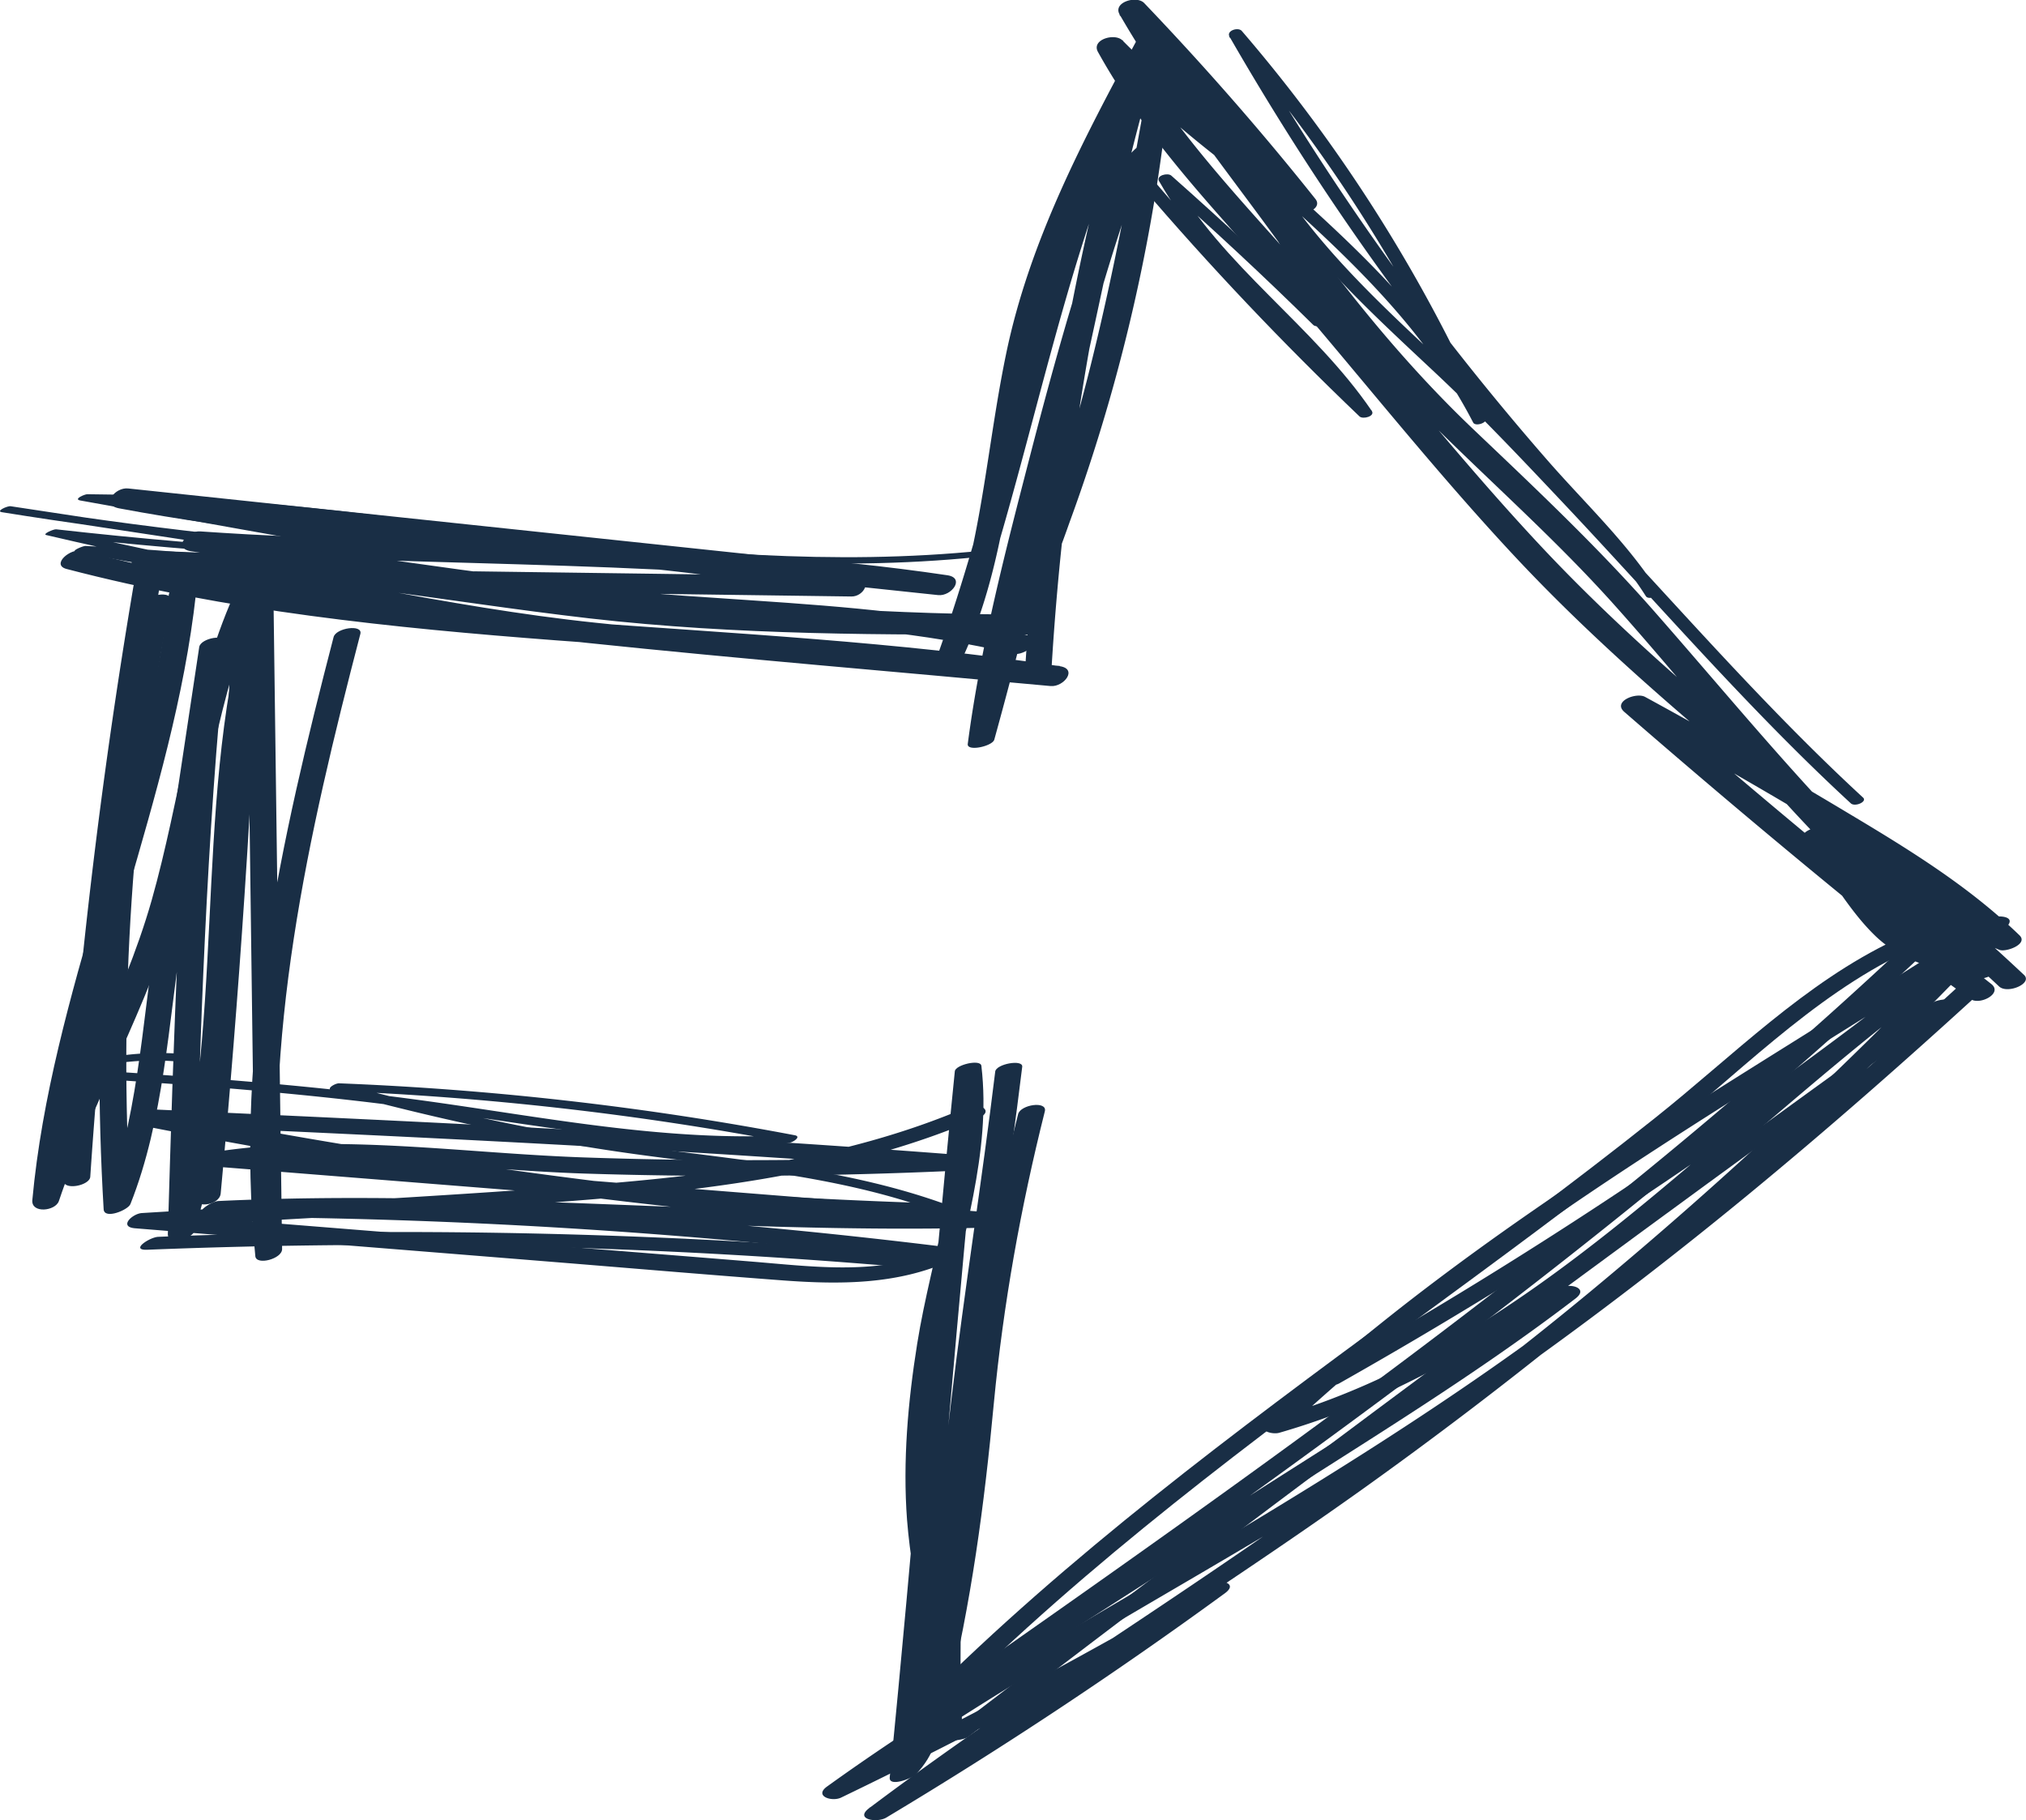 
<svg xmlns="http://www.w3.org/2000/svg" xml:space="preserve" viewBox="0 0 87.76 78.85"><style>.st0 {
      fill: #192E45;
    }
  </style><path d="M2.89 24.65c13.94 3.64 28.46 2.92 42.62 5.06.13-.29.27-.57.4-.86-6.69-.62-13.4-1.17-20.08-1.87-6.53-.68-12.87-2.28-19.36-3.12-.08.29-.17.57-.25.86 6.5.07 12.89 1.33 19.33 2.07 6.39.73 12.81.72 19.23.69.03-.29.07-.58.1-.86-12.17.05-24.22-1.77-36.21-3.6-.13.29-.27.57-.4.86 10.79.74 21.65.31 32.37 1.9.13-.29.27-.57.4-.86-11.83-1.25-23.66-2.51-35.49-3.76-.57-.06-1.18.71-.4.86 10.44 1.96 21.14 1.9 31.58 3.82.08-.29.17-.57.25-.86-5.48-.08-10.96-.16-16.43-.23-.54-.01-.94.73-.25.86 7.79 1.51 15.84.87 23.58 2.71.51.12 1.37-.62.67-.79-7.83-1.87-15.97-1.25-23.85-2.78-.08.29-.17.57-.25.86 5.48.08 10.96.16 16.43.23.54.01.94-.73.25-.86-10.45-1.93-21.14-1.86-31.58-3.82-.13.29-.27.57-.4.86 11.83 1.25 23.66 2.51 35.49 3.76.57.06 1.18-.74.4-.86-10.72-1.59-21.59-1.16-32.37-1.9-.56-.04-1.2.73-.4.86 12.1 1.85 24.24 3.67 36.51 3.61.67 0 .89-.87.1-.86-6.64.03-13.28.01-19.88-.8-6.22-.76-12.4-1.9-18.68-1.96-.53-.01-.96.77-.25.86 6.49.84 12.84 2.44 19.36 3.12 6.69.7 13.39 1.25 20.08 1.87.57.05 1.19-.74.4-.86-14.06-2.13-28.51-1.39-42.35-5-.51-.13-1.37.61-.67.79z" class="st0"></path><path d="M49.82 3.15c-1.52 8.49-3.1 17.07-6.79 24.93.38-.06.76-.13 1.15-.19a77.392 77.392 0 0 0 6.19-21.64c.05-.41-.98.02-1.1.12-.9.77-1.25 1.89-1.63 2.98-.51 1.45-.94 2.93-1.38 4.4-.56 1.91-1.08 3.83-1.58 5.76-1.08 4.18-2.2 8.43-2.76 12.72-.04.34 1.07.1 1.15-.19 2.62-9.48 4.62-19.15 6.62-28.77.07-.34-1.03-.06-1.15.19-3.85 8.16-5.05 17.21-8.18 25.62-.1.27 1.01.09 1.15-.19 2.12-4.3 2.26-9.12 3.22-13.74 1.02-4.89 3.34-9.29 5.69-13.65-.38.06-.76.13-1.15.19-2.7 9.03-4.34 18.33-4.89 27.74-.01.21 1.14.06 1.16-.31.55-9.37 2.19-18.63 4.88-27.62.09-.32-1.01-.06-1.15.19-2.35 4.36-4.68 8.76-5.69 13.65-.96 4.62-1.11 9.44-3.22 13.74.38-.06.76-.13 1.15-.19 3.13-8.42 4.32-17.46 8.18-25.62-.38.06-.76.13-1.15.19-2 9.63-4.01 19.29-6.62 28.77.38-.06.76-.13 1.15-.19.54-4.18 1.63-8.31 2.68-12.38.49-1.89.99-3.78 1.54-5.66.39-1.33.78-2.65 1.21-3.97.42-1.28.78-2.81 1.83-3.72l-1.1.12c-1 7.48-3.08 14.76-6.19 21.64-.1.23 1 .12 1.15-.19 3.69-7.86 5.27-16.44 6.79-24.93.04-.3-1.11-.11-1.16.2z" class="st0"></path><path d="M87.67 42.23c-6.81-6.4-14.59-11.79-20.98-18.63-3.16-3.38-6.04-6.99-9.04-10.51-3.16-3.71-6.64-7.04-9.02-11.35-.35.17-.71.33-1.06.5A56.19 56.19 0 0 0 56 9.2c.31.21 1.34-.12.98-.58-2.34-2.94-4.82-5.77-7.42-8.49-.33-.34-1.37-.03-1.06.5 1.9 3.3 4.32 6.35 6.57 9.43 2.1 2.87 4.31 5.67 6.84 8.18 2.68 2.67 5.5 5.15 8.03 7.98 2.3 2.57 4.46 5.25 6.75 7.83 2.69 3.02 5.58 5.82 8.79 8.29.26-.23.52-.47.79-.7-1.5-.33-3.11-.68-4.2-1.85-1.07-1.15-1.87-2.58-2.86-3.81-.33.19-.65.38-.98.58 2.62 1.84 5.43 3.37 8.38 4.59.28.11 1.26-.25.87-.63-2.2-2.13-4.79-3.72-7.4-5.28-2.9-1.74-5.85-3.43-8.82-5.05-.39-.21-1.42.2-.9.65 4.9 4.26 9.9 8.41 15 12.44.3-.22.6-.43.9-.65l-2-1.43c-.4-.28-1.42.27-.9.65l2 1.43c.39.28 1.41-.24.9-.65-5.1-4.03-10.1-8.17-15-12.44-.3.22-.6.43-.9.65 2.83 1.55 5.64 3.15 8.41 4.81 2.67 1.6 5.39 3.19 7.64 5.38l.87-.63c-2.88-1.19-5.61-2.7-8.16-4.49-.32-.22-1.34.13-.98.58 1.06 1.31 1.9 2.91 3.11 4.07 1.17 1.12 2.8 1.5 4.33 1.84.33.07 1.33-.29.79-.7-5.67-4.35-10.01-9.86-14.69-15.19-2.49-2.84-5.21-5.39-7.94-7.99-2.54-2.43-4.79-5.13-6.88-7.95-2.52-3.38-5.2-6.77-7.31-10.42-.35.17-.71.33-1.06.5 2.6 2.72 5.07 5.54 7.42 8.49.33-.19.65-.38.98-.58-2.98-2-5.74-4.27-8.27-6.81-.33-.33-1.36-.04-1.06.5 2.38 4.3 5.86 7.64 9.02 11.35 2.99 3.52 5.88 7.13 9.04 10.51 6.39 6.84 14.16 12.23 20.98 18.63.37.33 1.47-.14 1.07-.51z" class="st0"></path><path d="M82.09 40.72c-3.92 1.85-7.05 5.05-10.41 7.72-3.59 2.86-7.3 5.58-11 8.3-7.19 5.29-14.39 10.63-20.72 16.96.35.02.7.03 1.05.05 1.06-4.29 1.63-8.57 2.04-12.96.41-4.29 1.16-8.47 2.21-12.65.11-.46-1.06-.29-1.16.13-1.05 4.18-1.8 8.36-2.21 12.65-.42 4.39-.98 8.67-2.04 12.96-.12.49.9.2 1.05.05 6.26-6.27 13.39-11.56 20.51-16.8 3.42-2.51 6.84-5.02 10.17-7.64 3.55-2.79 6.87-6.3 10.98-8.25.72-.34.07-.78-.47-.52z" class="st0"></path><path d="M43.11 46.42c-1.14 9.43-3.05 18.96-2.62 28.5.01.28 1.17.07 1.16-.31-.11-2.98-.93-5.86-1.2-8.82-.25-2.8.04-5.67.53-8.44.65-3.69 1.98-7.38 1.53-11.18-.04-.3-1.13-.04-1.15.24-1.03 10.19-1.8 20.4-2.82 30.59-.04.44.97.03 1.11-.11 1.68-1.74.92-3.78.74-5.93-.02-.29-1.19-.06-1.16.31.17 2.01.94 4.02-.64 5.65.37-.04.74-.07 1.11-.11 1.01-10.19 1.79-20.4 2.82-30.59l-1.15.24c.47 3.98-1.02 7.87-1.64 11.75-.4 2.5-.63 5.1-.44 7.63.24 3.04 1.11 5.99 1.22 9.05.39-.1.77-.21 1.16-.31-.43-9.5 1.47-18.98 2.61-28.37.03-.33-1.13-.12-1.17.21z" class="st0"></path><path d="M83.73 43.43c-14.4 10.35-28.63 20.92-42.7 31.7-.49.38.66.3.91.11 14.07-10.78 28.3-21.35 42.69-31.7.5-.36-.65-.29-.9-.11z" class="st0"></path><path d="M84.94 42.63c-5.78 5.3-11.76 10.4-18.09 15.04-6.29 4.61-12.98 8.53-19.7 12.48-3.86 2.28-7.68 4.62-11.32 7.24-.59.42.21.68.61.48 5.66-2.73 11.2-5.68 16.62-8.86-.25-.14-.49-.27-.74-.41-4.74 3.46-9.64 6.7-14.67 9.72.25.14.49.27.74.41 6.64-5 13.75-9.32 20.52-14.14a191.55 191.55 0 0 0 18.37-14.9c3.33-3.07 6.54-6.25 9.65-9.55.48-.51-.57-.51-.84-.33-10.64 6.93-21.91 13.07-31.24 21.81-.4.38.28.53.56.45 11.43-3.29 19.28-12.61 28.53-19.45-.25-.14-.49-.27-.74-.41C75 48.62 66.34 54.4 57.27 59.52c-.68.38.32.65.74.41 9.06-5.12 17.73-10.9 25.93-17.31.62-.49-.34-.71-.74-.41-9.05 6.69-16.8 15.99-27.97 19.21.19.15.37.3.56.45 9.26-8.67 20.47-14.76 31.03-21.64l-.84-.33C80.6 45.61 74.88 50.99 68.83 56c-6.3 5.21-12.97 9.86-19.77 14.39-3.86 2.57-7.7 5.15-11.41 7.94-.65.49.34.65.74.41 5.04-3.02 9.93-6.26 14.67-9.72.65-.48-.34-.64-.74-.41-5.34 3.12-10.79 6.03-16.36 8.72.2.16.41.32.61.48 6.47-4.66 13.51-8.41 20.31-12.55 6.59-4.02 12.83-8.56 18.79-13.46 3.49-2.87 6.89-5.86 10.22-8.91.51-.48-.63-.55-.95-.26z" class="st0"></path><path d="M82.17 41.27c-13 12.14-27.57 22.37-42.11 32.55-.65.46.33.67.74.41l14.04-9c4.52-2.9 9.14-5.71 13.41-8.98.62-.48-.34-.71-.74-.41-4.27 3.27-8.88 6.08-13.41 8.98l-14.04 9c.25.14.49.27.74.41C55.41 64 70.06 53.71 83.11 41.51c.51-.47-.63-.54-.94-.24zM41.9 47.96c-5.38 2.31-11.31 2.99-17.1 3.43-6.21.47-12.43.78-18.65 1.16-.41.02-1.03.6-.3.66 6.29.51 12.58 1.01 18.88 1.52 3.07.25 6.14.51 9.21.74 2.46.18 4.93.18 7.22-.85.21-.1.59-.5.12-.56-10.56-1.32-21.2-1.99-31.84-2-.14.22-.29.44-.44.66 11.14-.53 22.26.73 33.39.47.41-.01 1.25-.6.45-.67L9.67 49.88l-.3.66c5.24-.77 10.7.13 15.96.3 5.34.17 10.68.12 16.01-.12.4-.02 1.26-.6.45-.67-11.78-.92-23.58-1.46-35.38-2-.3-.01-1.24.52-.58.65a277.13 277.13 0 0 0 31.02 4.33c.45.04 1.23-.6.45-.67-10.33-.85-20.6-2.29-30.77-4.3-.19.22-.39.43-.58.65 11.8.53 23.61 1.07 35.38 2 .15-.22.3-.44.45-.67-5.5.25-11 .29-16.5.1-5.21-.18-10.57-1.03-15.76-.27-.38.06-1.05.6-.3.66l33.17 2.64c.15-.22.3-.44.45-.67-11.14.26-22.26-1-33.39-.47-.42.05-1.25.69-.45.69 10.56.01 21.11.67 31.58 1.97l.12-.56c-2.57 1.15-5.45.74-8.17.52-2.94-.24-5.88-.47-8.83-.71-5.8-.47-11.6-.93-17.41-1.4-.09.22-.19.44-.29.66 6.5-.4 13-.7 19.49-1.23 5.72-.47 11.55-1.24 16.87-3.52.75-.32.07-.71-.46-.49z" class="st0"></path><path d="M40.75 54.42a262.604 262.604 0 0 0-33.89-.84c-.37.01-1.25.59-.48.56 11.22-.45 22.45-.17 33.64.83.3.03 1.34-.49.73-.55zM5.78 25.4c-1.44 8.52-2.45 17.1-3.03 25.72-.03.47 1.13.25 1.16-.14.58-8.62 1.6-17.2 3.03-25.72.07-.45-1.09-.25-1.16.14z" class="st0"></path><path d="M6.23 26.16C4.55 34.8 3.97 43.6 4.49 52.39c.03.45 1.06.03 1.16-.23C7.1 48.51 7.3 44.3 7.89 40.45c.63-4.19 1.27-8.38 1.9-12.57-.39.05-.77.09-1.16.14-.86 8.46-1.11 16.95-1.36 25.44-.01.51 1.05.22 1.16-.14 2.63-8.81 1.02-18.2 3.42-27.05-.39.08-.77.15-1.16.23.12 9.31.25 18.62.37 27.92.39-.1.77-.21 1.16-.31-.91-9.04 1.13-17.96 3.39-26.65.11-.43-1.06-.26-1.16.14-2.27 8.75-4.3 17.72-3.39 26.82.04.41 1.16.12 1.16-.31-.12-9.31-.25-18.62-.37-27.92-.01-.41-1.08-.08-1.16.23-2.4 8.85-.79 18.25-3.42 27.05.39-.05.77-.09 1.16-.14.24-8.49.5-16.99 1.36-25.44.05-.47-1.1-.25-1.16.14-.63 4.19-1.26 8.38-1.9 12.56-.58 3.85-.78 8.07-2.24 11.71.39-.08.77-.15 1.16-.23-.51-8.72.07-17.47 1.74-26.06.09-.44-1.08-.26-1.16.15z" class="st0"></path><path d="M7.31 25.78c-.99 8.95-5.08 17.23-5.91 26.21-.05.59 1 .48 1.15.04 1.48-4.39 3.87-8.41 5.14-12.88 1.25-4.4 1.69-9.02 3.56-13.23-.38-.01-.76-.03-1.15-.04-.34 8.64-.92 17.28-1.72 25.89-.06.62 1.13.48 1.18-.07.8-8.61 1.38-17.25 1.72-25.89.02-.62-.96-.46-1.15-.04C8.26 29.99 7.82 34.59 6.57 39c-1.27 4.46-3.66 8.49-5.14 12.88.38.01.76.03 1.15.04.83-8.98 4.92-17.26 5.91-26.21.06-.62-1.12-.49-1.18.07zM42.61 23.85c-13.02 1.33-25.84-2.37-38.83-2.44-.11 0-.61.21-.31.27 4.57.82 9.14 1.64 13.71 2.45.12-.09.25-.18.37-.26-5.72-.38-11.42-1.03-17.09-1.94-.12.09-.25.18-.37.26l12.68 1.92c.12-.09.25-.18.37-.26-3.58-.21-7.15-.52-10.71-.92-.11-.01-.62.21-.42.25 3.36.79 6.74 1.48 10.15 2.06.12-.09.25-.18.37-.26-2.95-.3-5.87-.74-8.78-1.32-.14.08-.28.17-.42.25 5.57.27 11.1.93 16.58 1.99.12-.09.25-.18.37-.26-3.72-.65-7.44-1.3-11.15-1.95-.12.09-.25.18-.37.26 6.54 1.04 13.1 1.94 19.69 2.7.14.02.67-.23.37-.26-6.58-.76-13.14-1.66-19.69-2.7-.14-.02-.67.21-.37.26 3.72.65 7.44 1.3 11.15 1.95.14.03.67-.21.37-.26-5.47-1.06-11.01-1.72-16.58-1.99-.1 0-.63.21-.42.25 2.94.59 5.9 1.04 8.88 1.34.13.01.68-.21.37-.26-3.37-.57-6.72-1.26-10.05-2.04-.14.08-.28.17-.42.25 3.56.4 7.13.71 10.71.92.13.01.68-.22.37-.26L.46 21.93c-.14-.02-.67.22-.37.26 5.66.91 11.36 1.56 17.09 1.94.13.01.68-.21.37-.26-4.57-.82-9.14-1.64-13.71-2.45-.1.09-.2.18-.31.27 12.99.06 25.8 3.76 38.83 2.44.18-.03.63-.32.25-.28zM49.4 8.02c2.99 3.5 6.16 6.84 9.49 10.02.15.14.69-.01.53-.24-2.53-3.71-6.46-6.25-8.69-10.19-.18.08-.36.16-.53.24 2.29 2.02 4.52 4.09 6.69 6.23.12.12.65.04.56-.2-.66-1.74-1.4-3.45-2.21-5.12-.11-.22-.68-.05-.58.16.81 1.67 1.55 3.38 2.21 5.12.19-.07.37-.13.56-.2-2.18-2.14-4.41-4.21-6.69-6.23-.15-.14-.68-.01-.53.24 2.23 3.94 6.16 6.48 8.69 10.19.18-.08.36-.16.53-.24-3.33-3.18-6.5-6.52-9.49-10.02-.15-.17-.71.05-.54.24z" class="st0"></path><path d="M11.07 49.94c9.8 1.39 19.66 2.24 29.55 2.54.09 0 .6-.21.34-.31-4.07-1.47-8.36-1.85-12.61-2.42-4.59-.62-9.11-1.61-13.58-2.81-.1.11-.19.22-.29.32 6.59.26 13.14 1 19.61 2.23.07-.11.14-.21.22-.32-5.47.32-10.85-.8-16.25-1.53-5.02-.68-10.08-1.02-15.14-1.35v.29c1.71-.59 3.48-.77 5.27-.54.18.02.68-.28.35-.32-2.01-.25-3.95-.04-5.86.62-.2.07-.24.27 0 .29 5.5.36 10.99.74 16.45 1.54 5.01.73 10 1.63 15.08 1.33.13-.01.52-.26.22-.32a133.61 133.61 0 0 0-19.74-2.25c-.15-.01-.62.24-.29.32 4.32 1.17 8.69 2.14 13.13 2.75 4.36.6 8.79.94 12.96 2.45.11-.1.23-.2.34-.31-9.85-.3-19.67-1.15-29.43-2.53-.16-.01-.66.29-.33.33zM71.8 25.57c-1.31-2.04-3.1-3.73-4.69-5.54-1.68-1.92-3.3-3.9-4.86-5.93-3.11-4.06-5.93-8.33-8.48-12.76-.18.08-.35.17-.53.25a67.2 67.2 0 0 1 10.54 16.65c.19-.07.37-.13.56-.2-2.2-4.26-5.77-7.49-9.3-10.63-.16-.14-.63.05-.49.29 2.05 3.34 4.93 5.92 7.76 8.58 1.95 1.84 3.79 3.8 5.63 5.75 4.03 4.29 7.9 8.78 12.23 12.77.18.17.73-.07.53-.25-4.33-3.99-8.2-8.49-12.23-12.77-1.84-1.95-3.67-3.91-5.63-5.75-2.83-2.66-5.71-5.24-7.76-8.58-.16.1-.33.19-.49.29 3.51 3.12 7.04 6.33 9.22 10.56.1.2.65.01.56-.2A67.503 67.503 0 0 0 53.79 1.34c-.16-.18-.68-.01-.53.25 2.55 4.43 5.37 8.7 8.48 12.76 1.51 1.97 3.08 3.89 4.71 5.76 1.63 1.87 3.5 3.61 4.84 5.71.11.2.67-.01.51-.25z" class="st0"></path></svg>
